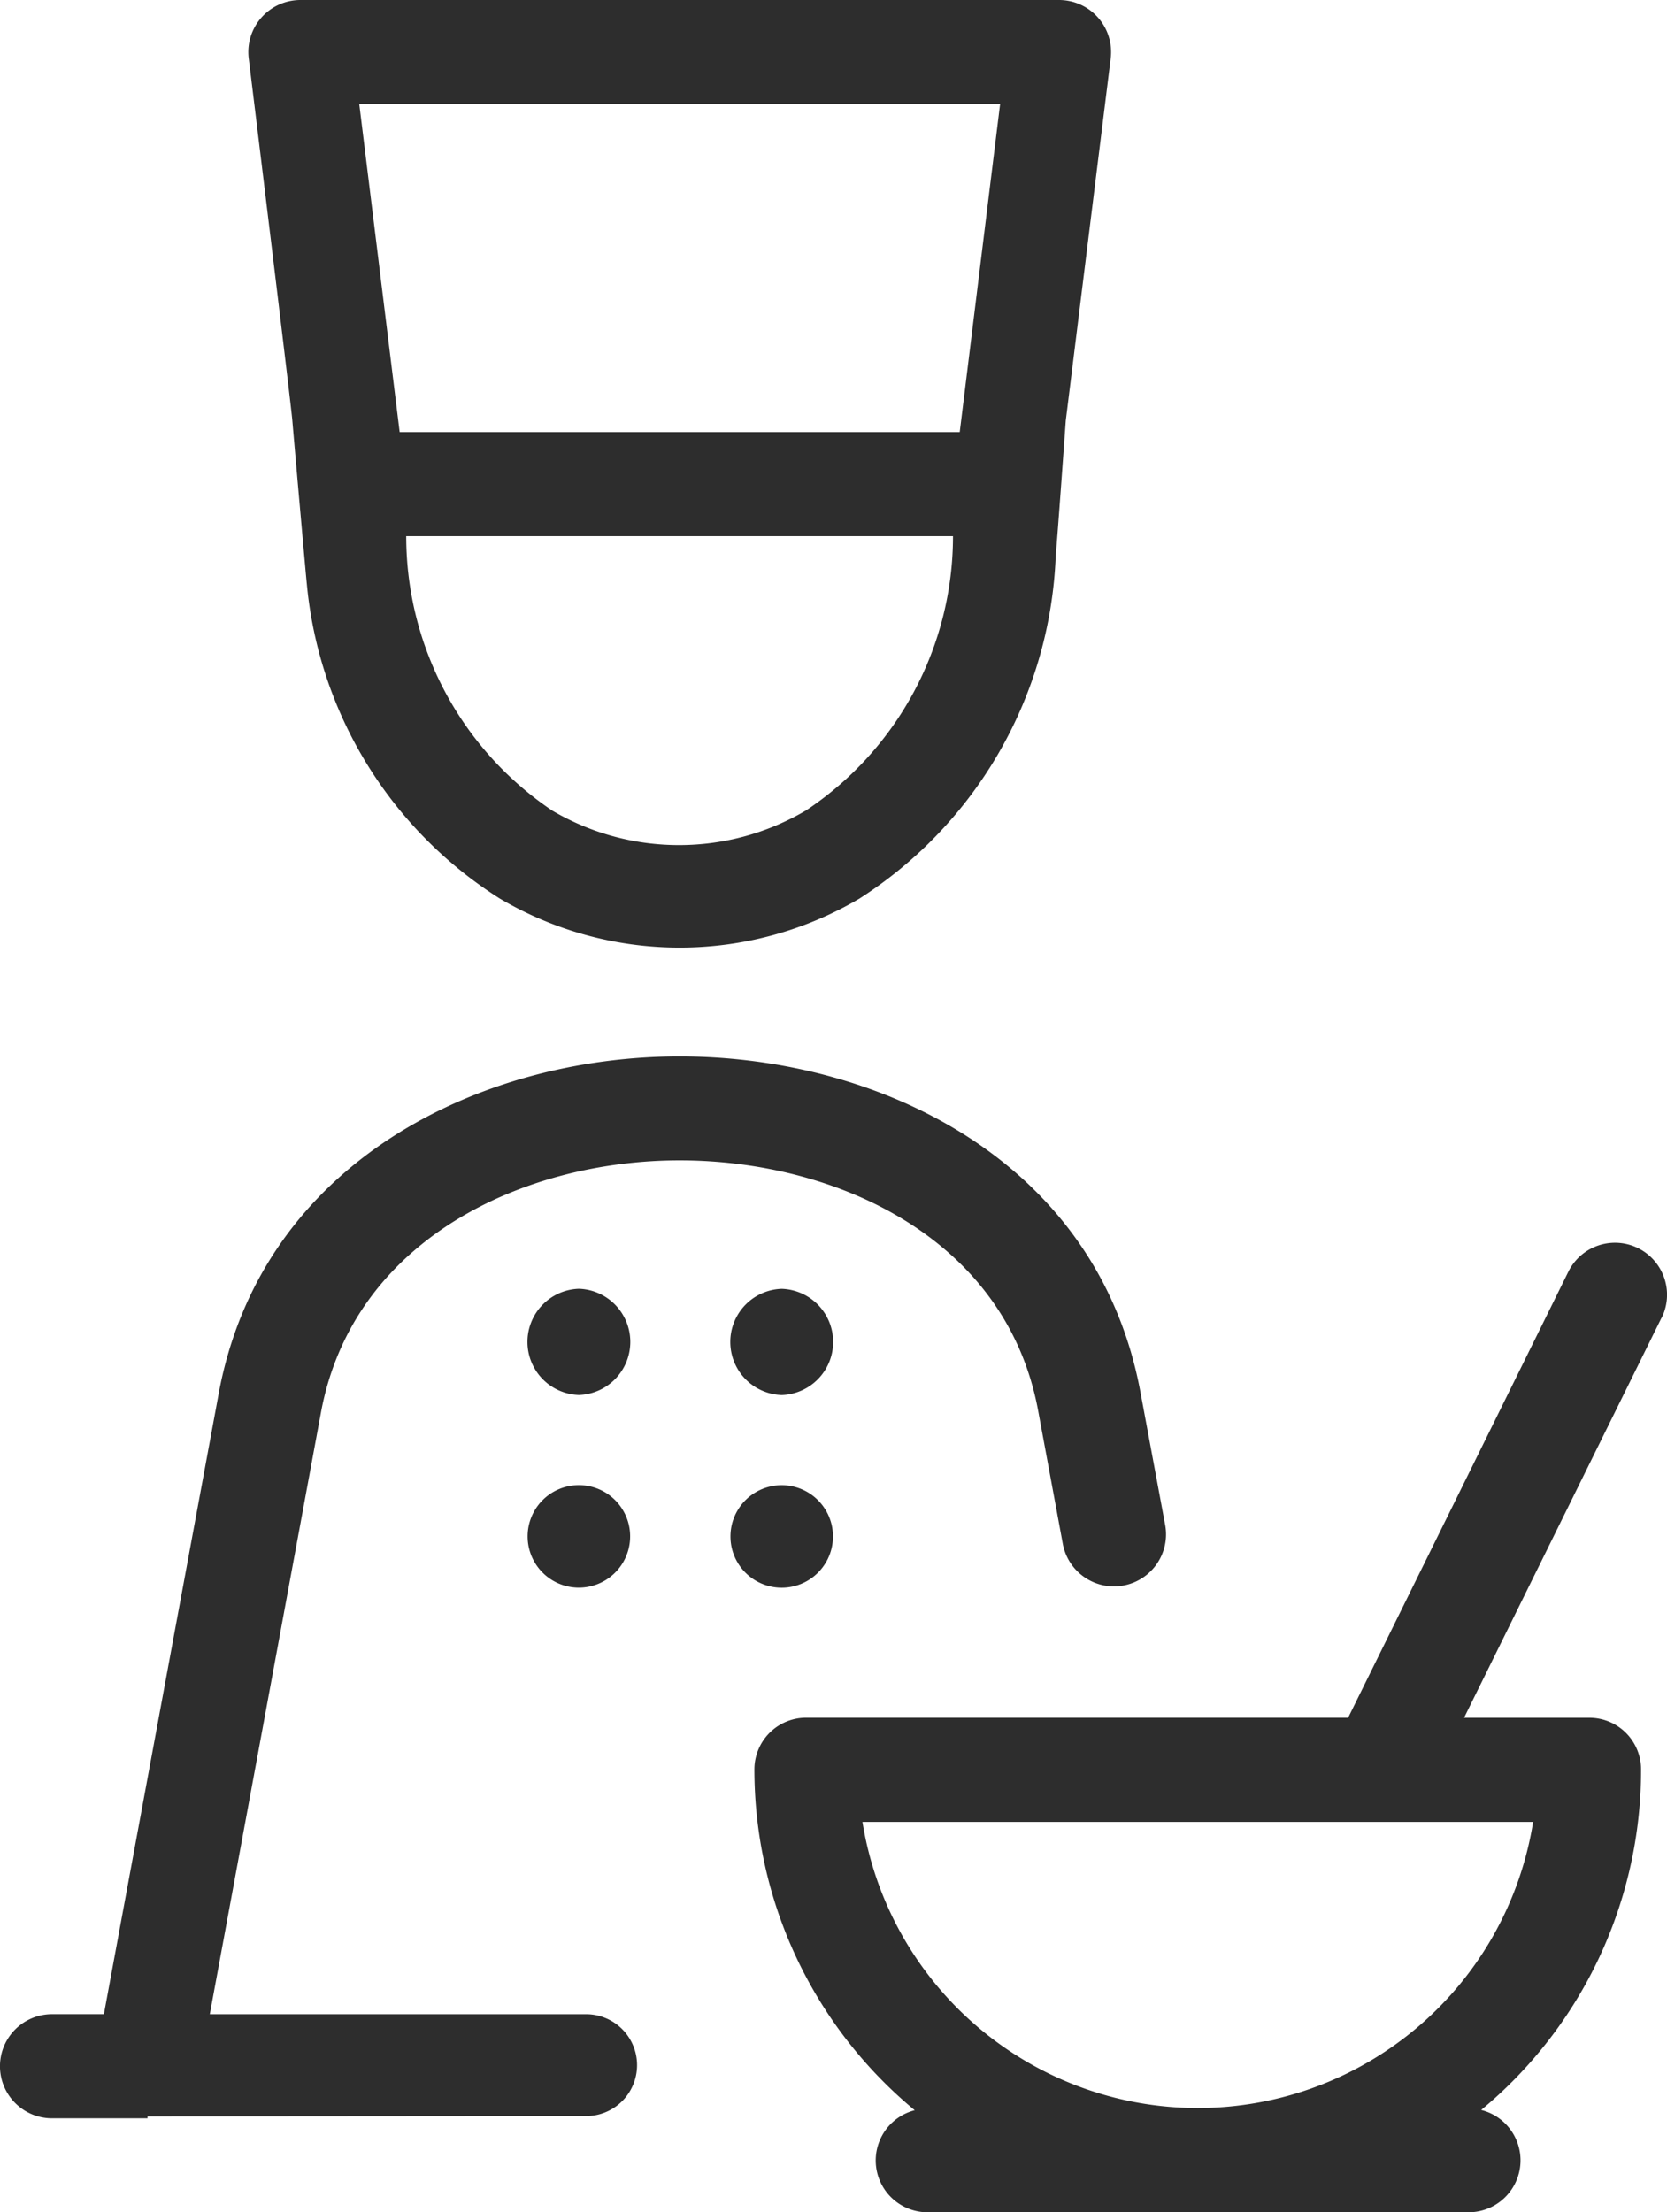 <svg xmlns="http://www.w3.org/2000/svg" width="30.211" height="40.089" viewBox="0 0 30.211 40.089">
  <path id="icon_9" d="M64.674,21.027c-2.815,0-5.915,1.42-6.5,4.567L56.159,36.5h6.79a.923.923,0,1,1,0,1.845l-7.918.006s0,.012,0,.012,0,.023,0,.023H53.3a.943.943,0,0,1,0-1.887h.94l2.08-11.244c.78-4.213,4.758-6.112,8.353-6.112h0c3.6,0,7.573,1.876,8.353,6.089l.447,2.4a.943.943,0,1,1-1.855.344l-.447-2.414C70.589,22.424,67.489,21.027,64.674,21.027Zm-1.826,2.327a.963.963,0,0,0,0,1.925h0a.963.963,0,0,0,0-1.925Zm0,3.558a.929.929,0,1,0,0,1.858h0a.929.929,0,1,0,0-1.858ZM56.865,1.059A.943.943,0,0,1,57.8,0H71.55a.943.943,0,0,1,.936,1.059l-.814,6.562s-.143,2.013-.182,2.446a7.727,7.727,0,0,1-3.56,6.218,6.417,6.417,0,0,1-6.52-.005,7.578,7.578,0,0,1-3.494-5.713c-.008-.058-.206-2.3-.262-2.958C57.623,7.25,56.865,1.059,56.865,1.059ZM69.628,9.716H59.719a5.989,5.989,0,0,0,2.65,4.975,4.53,4.53,0,0,0,4.6-.008A5.969,5.969,0,0,0,69.628,9.716ZM58.868,1.887,59.6,7.829H69.75l.732-5.943Zm23.6,21.995-3.578,7.246h2.265a.936.936,0,0,1,.943.935A8.006,8.006,0,0,1,79.2,38.235a.941.941,0,0,1-.234,1.854H69.169a.939.939,0,0,1-.234-1.849,8.015,8.015,0,0,1-2.906-6.177.937.937,0,0,1,.943-.936h9.817l3.991-8.082a.943.943,0,1,1,1.691.836Zm-2.328,9.133H67.987A6.159,6.159,0,0,0,74.061,38.2h.008A6.159,6.159,0,0,0,80.142,33.014Zm-13.616-9.66a.963.963,0,0,0,0,1.925h0a.963.963,0,0,0,0-1.925Zm0,3.558a.929.929,0,1,0,0,1.858h0a.929.929,0,1,0,0-1.858Z" transform="translate(-52.357)" fill="#2d2d2d"/>
</svg>
